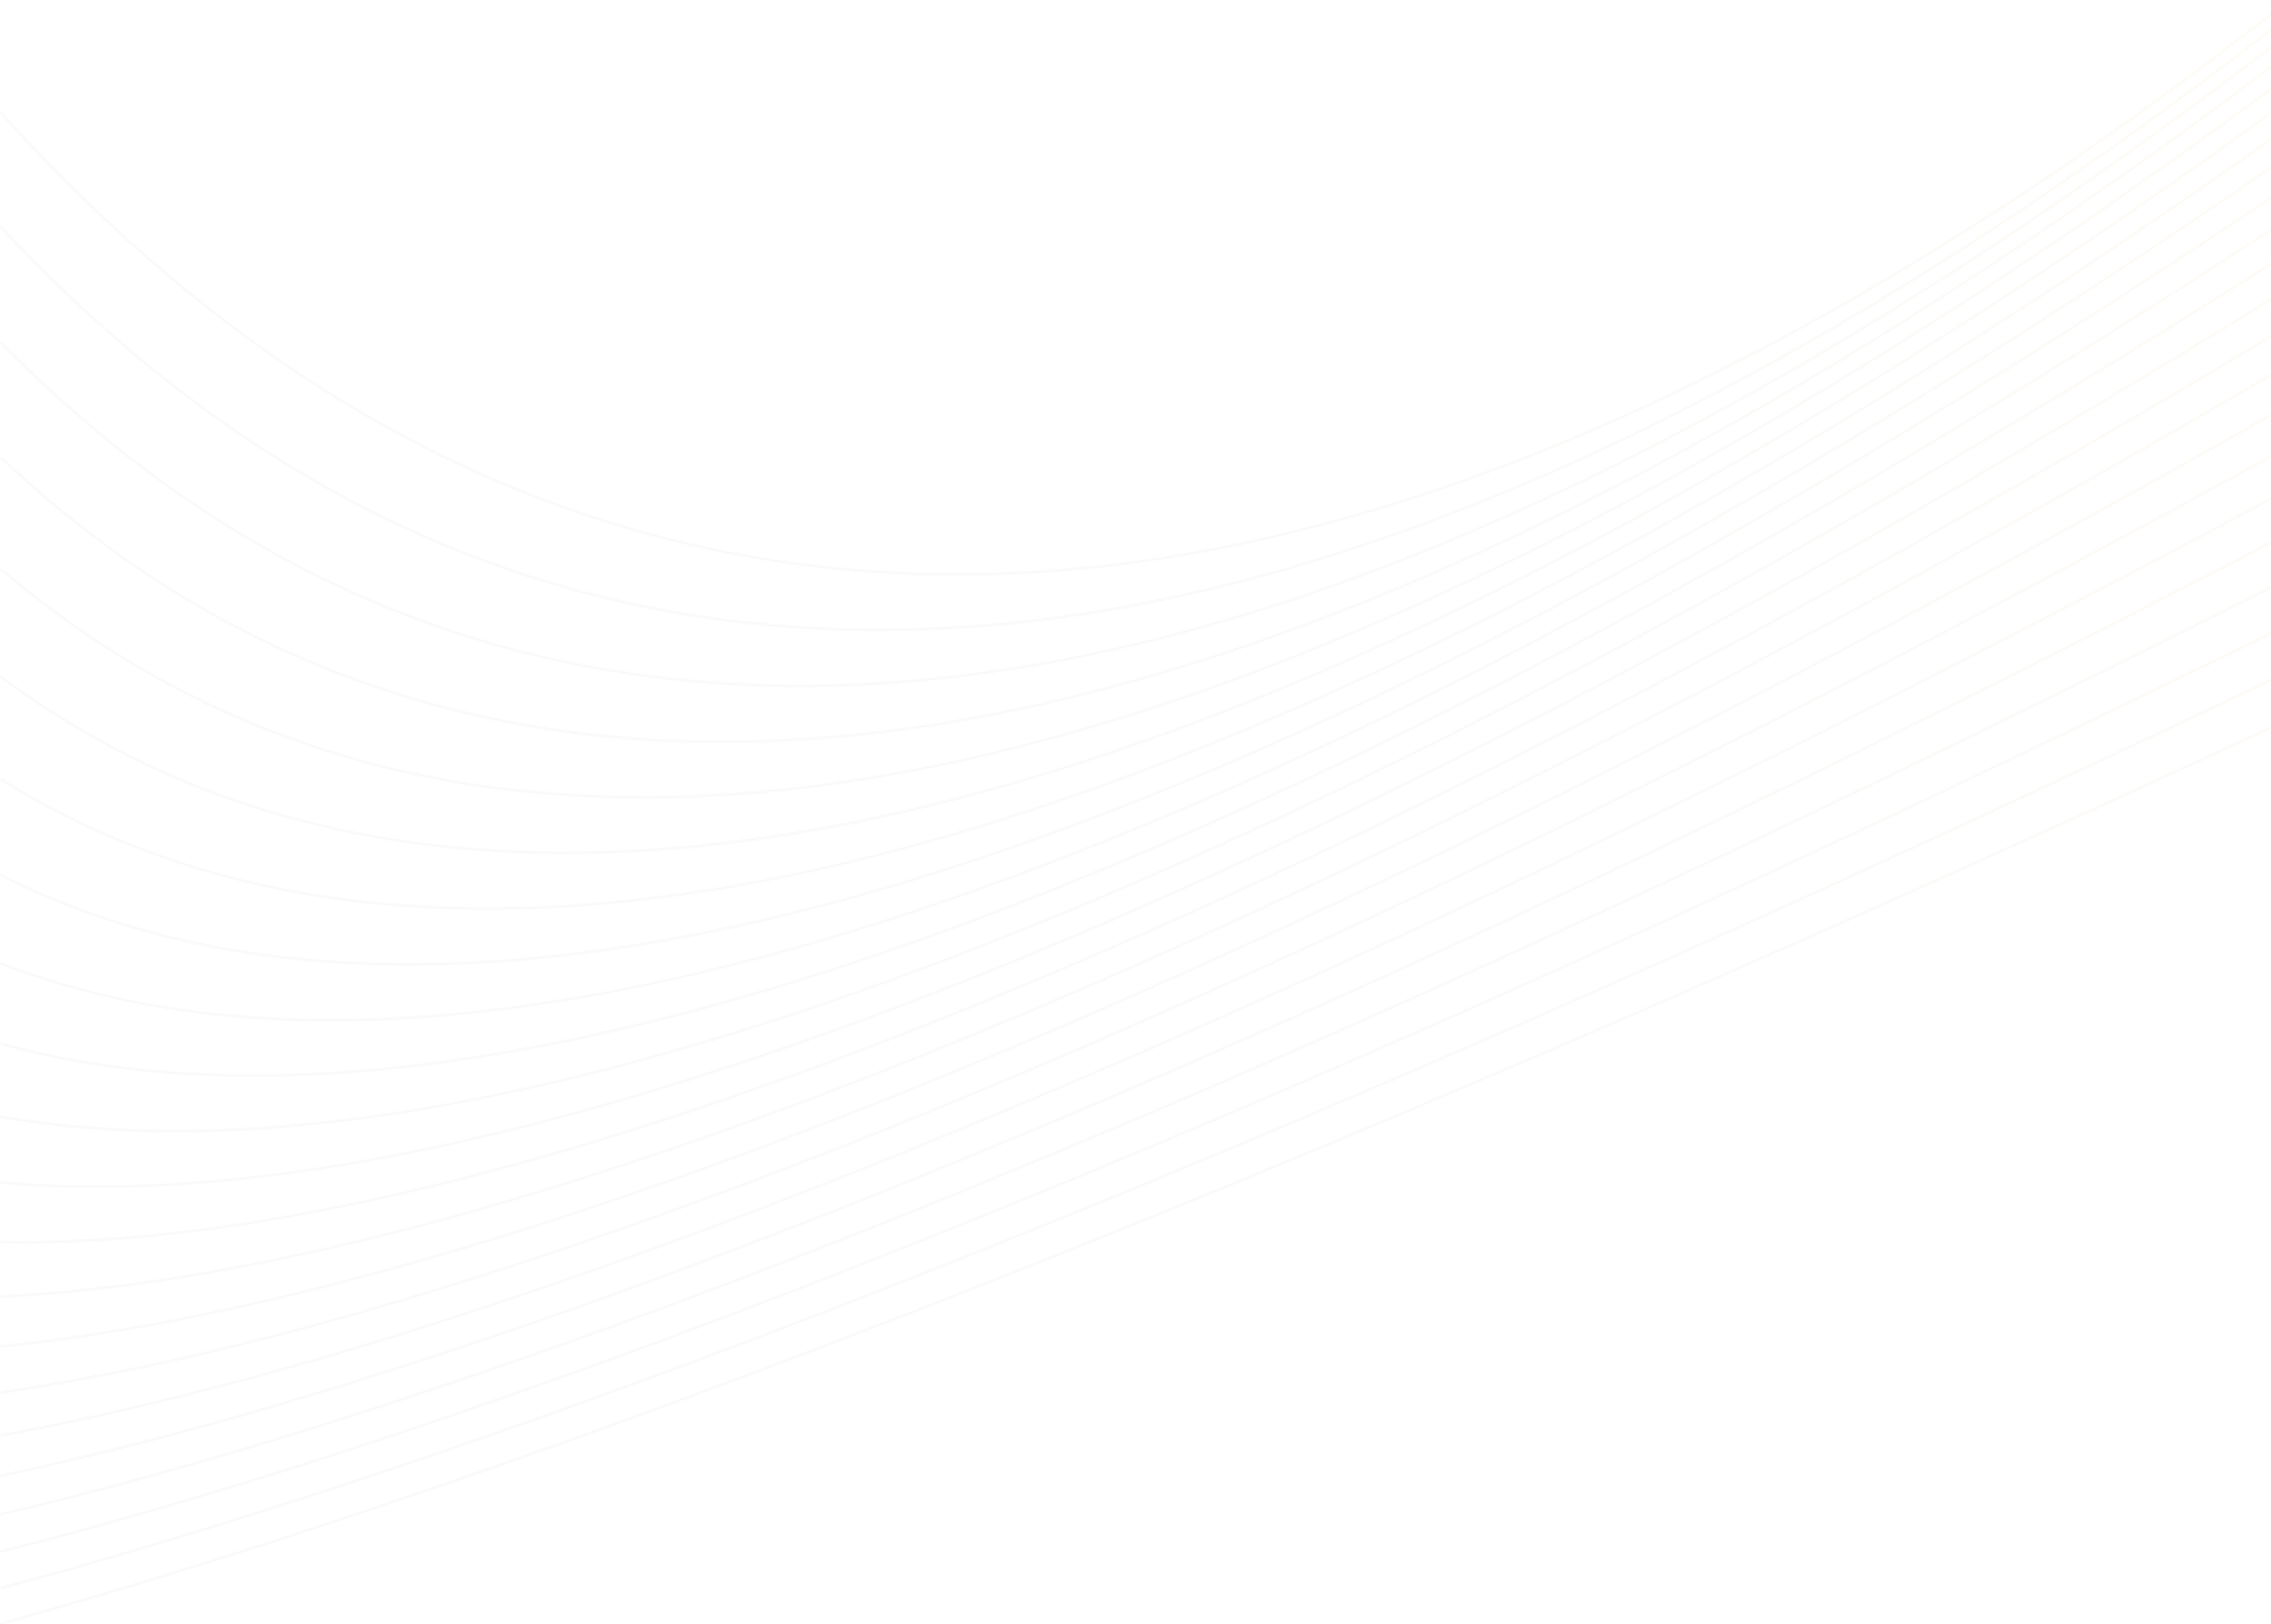 <svg width="1440" height="1030" viewBox="0 0 1440 1030" fill="none" xmlns="http://www.w3.org/2000/svg">
<g opacity="0.1" clip-path="url(#clip0_5904_6560)">
<g opacity="0.6">
<mask id="mask0_5904_6560" style="mask-type:luminance" maskUnits="userSpaceOnUse" x="0" y="0" width="2201" height="1031">
<path d="M0.261 1006.58C833.662 783.533 2196.06 49.911 2200 47.793L2200.49 48.837C2196.55 50.959 834.037 784.635 0.518 1007.72L0.257 1006.58H0.261ZM0.266 983.432C820.376 775.811 2196.01 7.838 2199.99 5.622L2200.5 6.662C2196.51 8.878 820.75 776.921 0.514 984.571L0.266 983.432ZM0.275 959.764C261.349 898.507 583.901 772.513 900.768 630.111C1437.76 388.785 1958.42 100.345 2135.91 0L2136.42 1.036C1958.91 101.394 1438.21 389.849 901.183 631.193C584.262 773.615 261.646 899.634 0.505 960.908L0.275 959.764ZM0.284 935.313C248.973 882.785 558.134 763.407 865.331 624.304C1354.47 402.814 1838.63 131.302 2065.77 0L2066.29 1.032C1839.13 132.338 1354.94 403.863 865.754 625.377C558.495 764.514 249.257 883.92 0.496 936.46L0.289 935.313H0.284ZM0.298 909.759C237.557 866.56 534.464 753.988 832.635 618.34C1288.25 411.057 1746.81 149.889 1999.97 0.004L2000.49 1.028C1747.32 150.921 1288.73 412.105 833.054 619.413C534.816 755.099 237.827 867.699 0.478 910.91L0.298 909.759ZM0.316 882.533C227.038 849.434 512.742 744.012 802.495 612.082C1231.81 416.604 1669.99 162.932 1938.48 0.008L1939.02 1.024C1670.49 163.96 1232.26 417.661 802.918 613.155C513.085 745.126 227.295 850.573 0.464 883.693L0.32 882.533H0.316ZM0.338 853.306C217.367 831.244 492.774 733.454 774.65 605.573C1182.25 420.658 1603.38 172.817 1881.14 0.012L1881.68 1.024C1603.9 173.841 1182.73 421.706 775.073 606.65C493.107 734.572 217.597 832.396 0.442 854.47L0.338 853.306ZM0.365 821.709C208.531 811.696 474.523 722.099 749.077 598.663C1138.26 423.7 1544.63 180.738 1827.98 0.012L1828.53 1.02C1545.16 181.762 1138.73 424.752 749.501 599.745C474.839 723.225 208.724 812.856 0.415 822.877L0.365 821.709ZM0.397 787.232C200.537 790.443 457.927 709.741 725.664 591.23C1098.93 426.007 1492.3 187.301 1778.76 0.017L1779.33 1.015C1492.84 188.321 1099.42 427.055 726.074 592.307C458.215 710.876 200.686 791.611 0.383 788.4L0.397 787.232ZM0.437 749.336C193.436 767.048 443.026 696.033 704.451 583.008C1063.83 427.629 1445.56 192.857 1733.42 0.021L1733.99 1.015C1446.1 193.876 1064.31 428.682 704.852 584.093C443.288 697.18 193.531 768.232 0.347 750.5L0.437 749.332V749.336ZM0.482 707.512C187.309 741.065 429.92 680.621 685.533 573.708C1032.71 428.504 1403.86 197.587 1691.85 0.025L1692.44 1.011C1404.39 198.607 1033.18 429.561 685.925 574.802C430.141 681.78 187.34 742.258 0.298 708.667L0.478 707.512H0.482ZM0.532 661.312C182.259 712.06 418.716 663.124 669.018 563.03C1005.41 428.508 1366.77 201.583 1653.92 0.029L1654.52 1.011C1367.32 202.598 1005.88 429.565 669.393 564.128C418.901 664.292 182.223 713.257 0.252 662.439L0.528 661.308L0.532 661.312ZM0.582 610.406C207.868 691.1 487.602 628.188 777.991 500.279C1068.45 372.336 1369.55 179.372 1619.49 0.033L1620.1 1.003C1370.11 180.379 1068.94 373.385 778.401 501.356C487.783 629.364 207.782 692.31 0.203 611.504L0.573 610.406H0.582ZM0.631 554.375C175.929 643.258 402.697 620.218 643.815 536.056C962.134 424.946 1305.44 207.324 1588.42 0.033L1589.03 0.999C1305.99 208.335 962.585 426.015 644.145 537.163C402.778 621.406 175.74 644.455 0.158 555.427L0.622 554.37L0.631 554.375ZM0.672 493.592C174.933 602.952 398.229 594.144 635.461 519.109C946.183 420.819 1280.81 208.913 1560.54 0.037L1561.16 0.999C1281.35 209.933 946.625 421.9 635.759 520.227C398.256 595.349 174.671 604.145 0.113 494.599L0.663 493.588L0.672 493.592ZM0.708 428.628C175.537 558.853 396.304 564.867 630.091 499.622C934.037 414.784 1260 209.495 1535.71 0.037L1536.34 0.995C1260.54 210.519 934.461 415.874 630.357 500.745C396.277 566.076 175.208 560.029 0.081 429.586L0.699 428.624L0.708 428.628ZM0.739 360.284C177.805 511.246 396.984 532.408 627.751 477.49C925.637 406.595 1242.85 208.938 1513.75 0.045L1514.39 0.995C1243.38 209.966 926.043 407.697 627.977 478.629C396.903 533.617 177.412 512.41 0.05 361.196L0.726 360.279L0.739 360.284ZM0.762 289.516C207.178 484.643 462.49 504.447 725.222 429.412C988.027 354.344 1258.28 184.379 1494.48 0.045L1495.12 0.995C1258.83 185.402 988.46 355.434 725.484 430.539C462.422 505.669 206.768 485.82 0.027 290.391L0.748 289.512L0.762 289.516ZM0.775 216.648C187.196 406.76 405.966 458.124 631.922 425.008C919.456 382.861 1218.66 203.939 1477.69 0.045L1478.33 0.991C1219.18 204.979 919.812 383.992 632.057 426.164C405.785 459.321 186.709 407.883 0.014 217.49L0.762 216.644L0.775 216.648ZM0.784 143.396C194.04 350.98 413.842 416.84 637.954 394.893C921.039 367.164 1211.05 199.341 1463.16 0.045L1463.81 0.991C1211.57 200.394 921.377 368.304 638.044 396.053C413.617 418.033 193.517 352.082 0 144.222L0.771 143.392L0.784 143.396ZM0.789 70.965C201.944 294.053 423.418 373.603 645.989 362.735C925.074 349.102 1205.92 193.307 1450.63 0.045L1451.27 0.991C1206.42 194.367 925.376 350.258 646.034 363.904C423.17 374.788 201.407 295.138 0 71.774L0.78 70.961L0.789 70.965ZM0.252 1029.17C846.543 793.369 2196.1 91.991 2200.01 89.965L2200.48 91.017C2196.57 93.044 846.922 794.471 0.523 1030.3L0.248 1029.17H0.252Z" fill="white"/>
</mask>
<g mask="url(#mask0_5904_6560)">
<path d="M1440 0H0V1030H1440V0Z" fill="url(#paint0_linear_5904_6560)"/>
</g>
</g>
</g>
<defs>
<linearGradient id="paint0_linear_5904_6560" x1="49.109" y1="1134.1" x2="1662.95" y2="372.732" gradientUnits="userSpaceOnUse">
<stop offset="0.3" stop-color="#001755" stop-opacity="0.55"/>
<stop offset="1" stop-color="#F99F1C"/>
</linearGradient>
<clipPath id="clip0_5904_6560">
<rect width="1440" height="1030" fill="white"/>
</clipPath>
</defs>
</svg>
